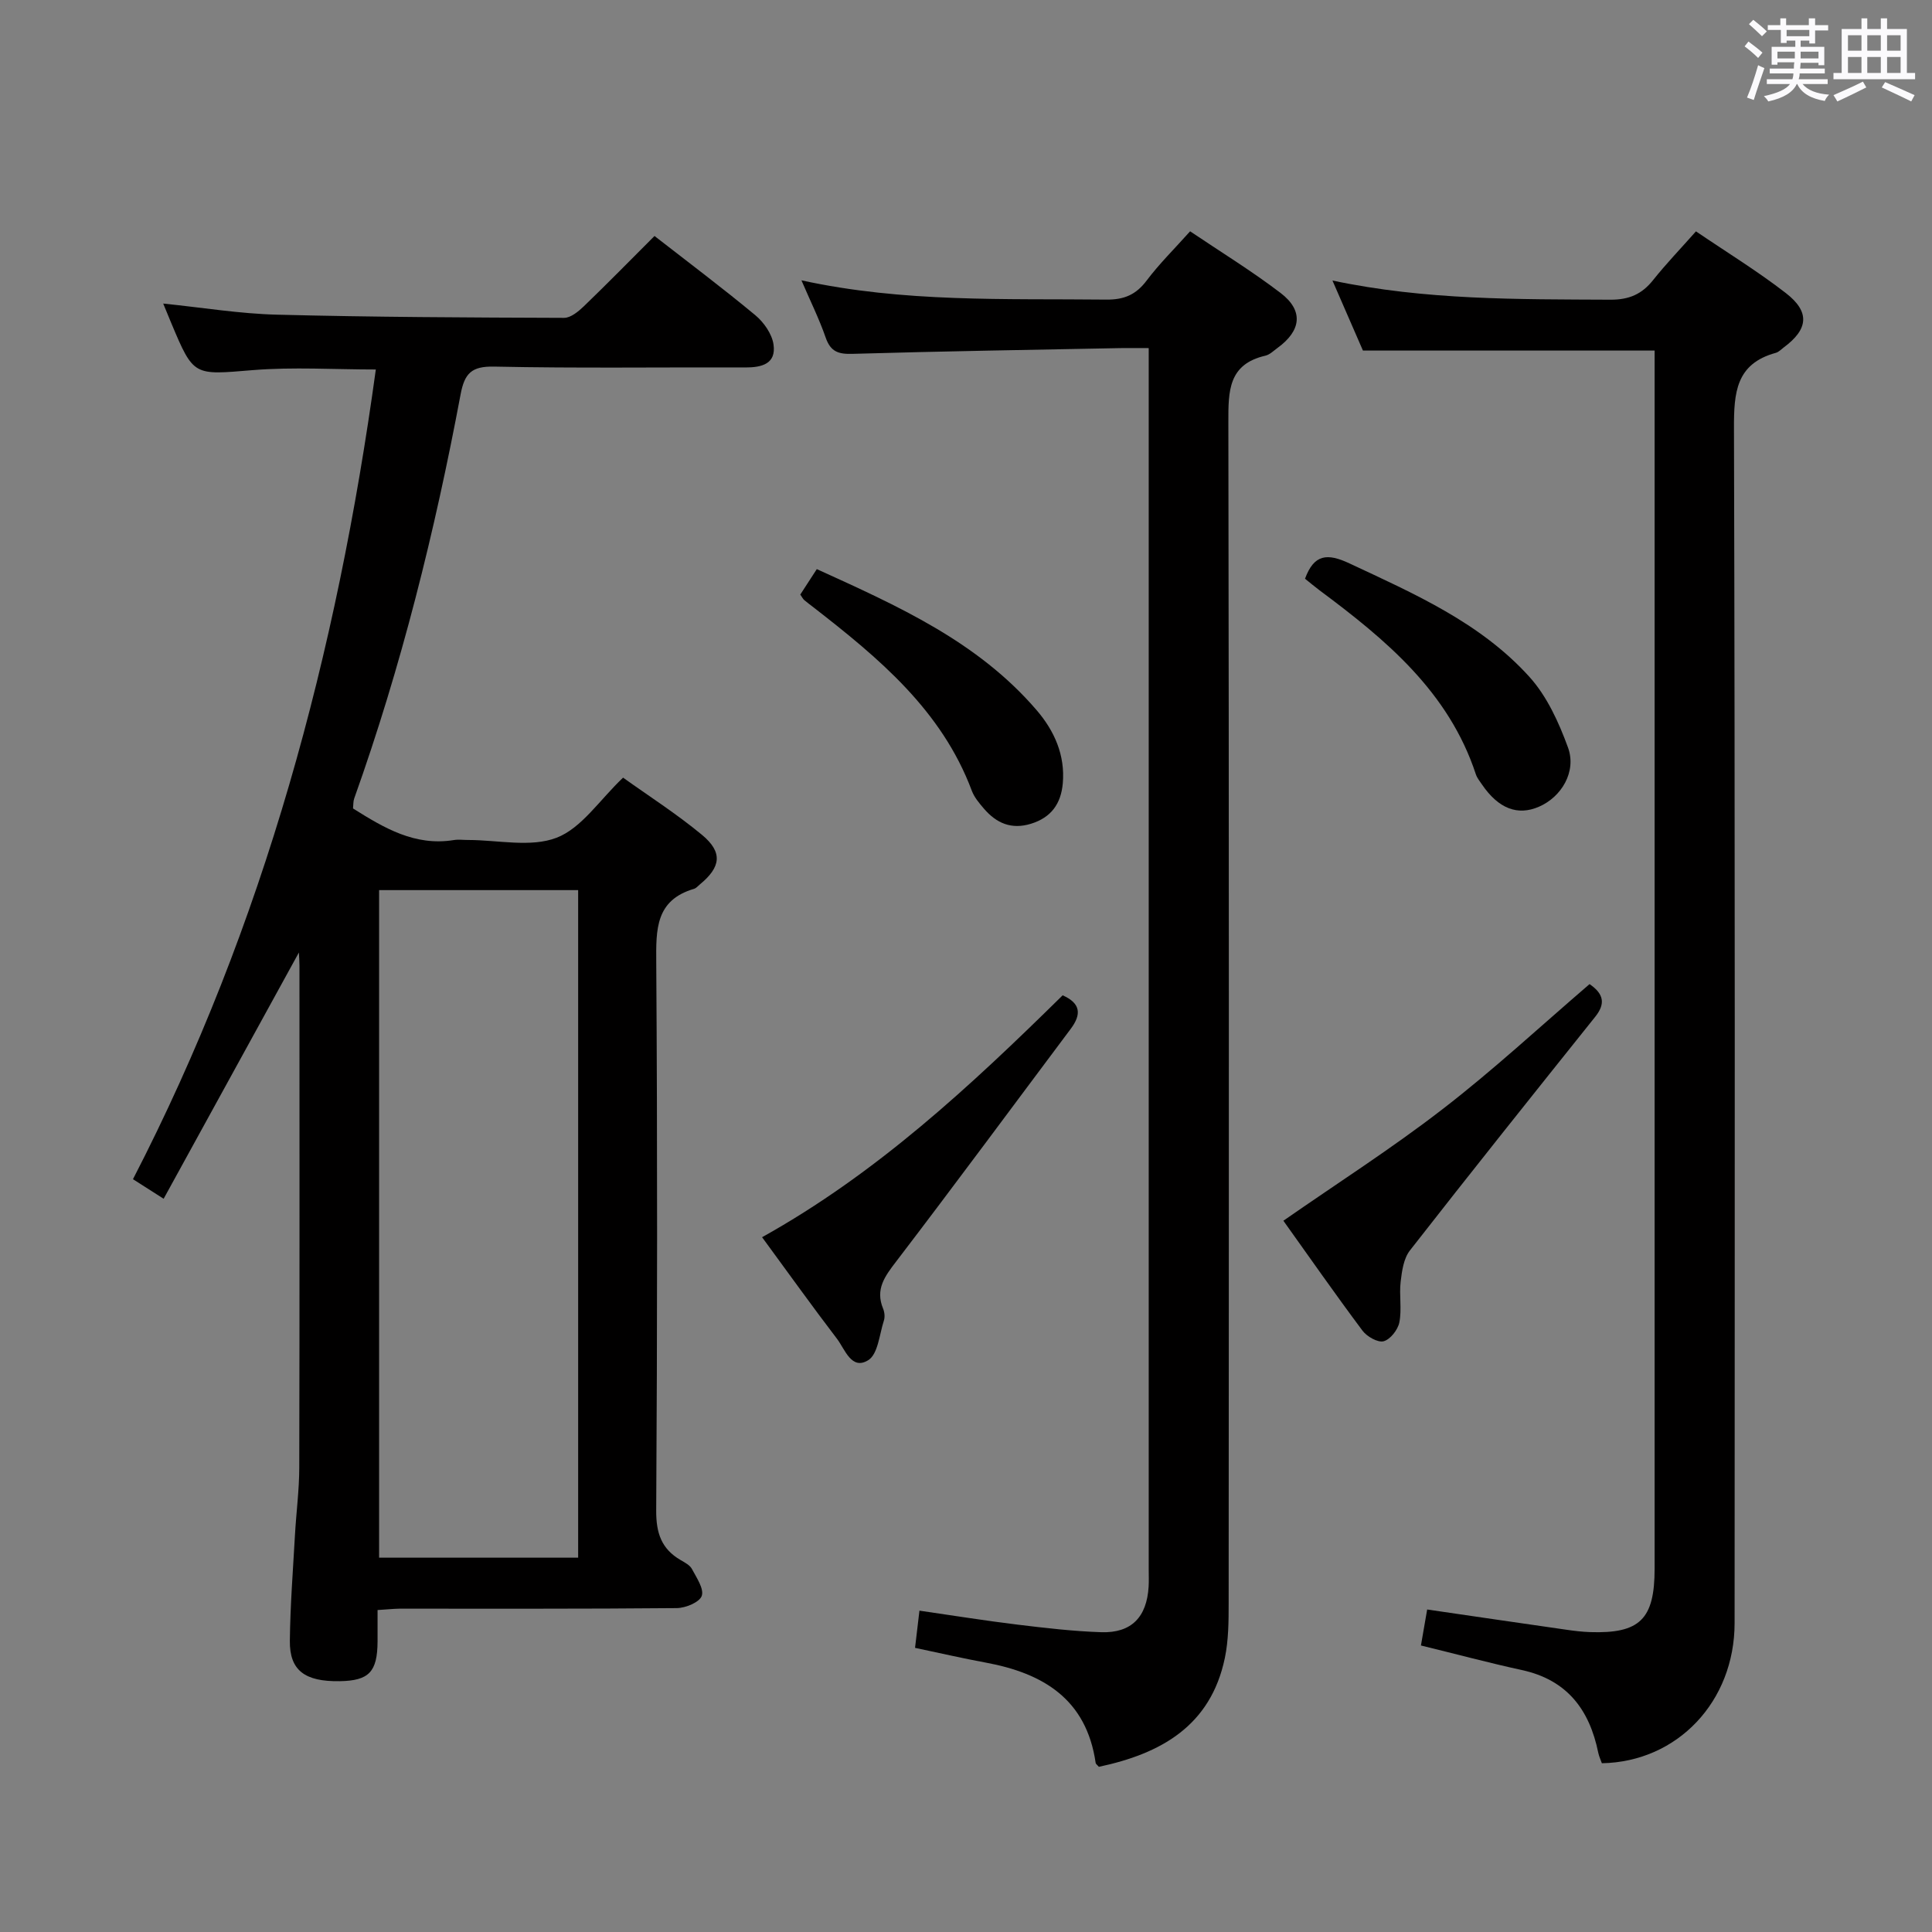 <svg enable-background="new 0 0 400 400" viewBox="0 0 400 400" xmlns="http://www.w3.org/2000/svg"><rect x="0" y="0" width="400" height="400" fill="#808080" stroke="none"/><path d="m361.2 9.6.8-1c.9.7 1.9 1.4 2.9 2.3l-.9 1.1c-1-1-2-1.8-2.8-2.4zm.5 10.6c.9-2.1 1.6-4.3 2.3-6.7.4.2.8.4 1.3.6-.7 2.1-1.5 4.3-2.2 6.6zm.4-15.2.9-.9c1 .8 2 1.6 2.8 2.4l-1 1c-.9-.9-1.8-1.7-2.7-2.5zm12.5-1.2h1.2v1.4h2.7v1.1h-2.7v2.7h-1.2v-.6h-1.8v1.3h4.9v3.8h-1.2v-.5h-3.7c0 .4-.1.9-.1 1.2h5.1v1h-5.2c0 .5-.1.9-.2 1.2h6v1h-5.2c1.1 1.3 2.9 2 5.5 2.2-.4.4-.7.8-.9 1.3-2.9-.5-4.8-1.6-5.7-3.5h-.1c-.8 1.7-2.7 2.9-5.9 3.6-.2-.4-.6-.8-.9-1.1 2.8-.6 4.6-1.4 5.4-2.5h-4.8v-1h5.3c.1-.3.2-.7.2-1.2h-4.9v-1h5c0-.4 0-.8.1-1.3h-3.5v.5h-1.2v-3.7h4.9v-1.3h-1.8v.5h-1.2v-2.7h-2.7v-1h2.6v-1.4h1.2v1.4h4.7v-1.4zm-6.6 8.3h3.6c0-.4 0-.9 0-1.4h-3.6zm1.9-4.6h4.7v-1.3h-4.7zm6.6 3.2h-3.7v1.4h3.7z" fill="#fbfafc"/><path d="m385.3 3.8h1.3v2.2h2.8v-2.2h1.3v2.2h4.1v9.1h1.7v1.3h-16.9v-1.3h1.7v-9.1h4.1v-2.2zm.4 13.1.7 1.2c-1.8.9-3.8 1.9-6 2.9-.2-.4-.5-.8-.8-1.3 2.3-1 4.3-1.9 6.1-2.8zm-3.1-6.4h2.8v-3.2h-2.8zm0 4.6h2.8v-3.3h-2.8zm4-4.6h2.8v-3.2h-2.8zm0 4.6h2.8v-3.3h-2.8zm3.7 1.9c2.1.9 4.1 1.8 6.1 2.7l-.7 1.3c-2.2-1.1-4.2-2-6.1-2.9zm3.2-9.7h-2.8v3.2h2.8v-3.1zm-2.8 7.8h2.8v-3.3h-2.8z" fill="#fbfafc"/><g fill="#010000"><path d="m78.17 333.34c0 2.56.01 4.55 0 6.54-.04 6.27-1.78 8.09-7.82 8.19-7.23.12-10.41-2.22-10.34-8.36.08-7.31.65-14.62 1.06-21.92.26-4.64.88-9.28.89-13.92.08-34.65.04-69.31.04-103.96 0-.92-.08-1.85-.12-2.7-9.27 16.88-18.49 33.67-28 50.98-2.52-1.61-4.13-2.64-6.35-4.05 27.23-52.75 42.24-109.04 50.28-167.64-8.61 0-17.09-.55-25.47.13-12.25 1-12.22 1.38-16.89-9.76-.5-1.2-.99-2.4-1.66-4.02 8.16.83 15.85 2.11 23.56 2.3 19.81.51 39.62.59 59.44.66 1.36 0 2.94-1.3 4.06-2.37 4.91-4.73 9.68-9.6 14.66-14.58 7.05 5.49 14.1 10.78 20.87 16.4 1.77 1.47 3.46 3.89 3.77 6.07.57 4-2.42 4.76-5.86 4.75-17.33-.07-34.66.19-51.98-.18-4.71-.1-6.13 1.42-6.95 5.76-5.33 28.41-12.3 56.41-22.03 83.67-.21.59-.16 1.28-.24 2.05 6.43 4.05 12.81 7.84 20.84 6.55.97-.16 2-.02 3-.02 6.16 0 12.95 1.6 18.32-.47 5.17-2 8.87-7.8 13.75-12.44 5.17 3.71 11.03 7.45 16.34 11.85 4.35 3.61 3.93 6.67-.45 10.27-.39.32-.74.76-1.19.9-8 2.35-7.88 8.41-7.83 15.23.25 37.82.22 75.64-.01 113.46-.03 4.68 1.07 7.98 5.08 10.3.86.5 1.9 1.04 2.32 1.84.95 1.79 2.53 4.09 2.03 5.56-.45 1.31-3.33 2.51-5.16 2.53-19.16.18-38.32.11-57.48.12-1.28.02-2.57.17-4.48.28zm41.53-149.05c-13.89 0-27.46 0-41.21 0v138.21h41.21c0-46.11 0-91.89 0-138.21z"/><path d="m237.83 72.07c-2.32 0-4.1-.03-5.88 0-18.48.36-36.96.65-55.43 1.19-2.94.09-4.55-.43-5.57-3.36-1.34-3.87-3.18-7.57-5.02-11.86 21.17 4.63 42.15 3.76 63.09 3.99 3.73.04 6.19-1.02 8.4-3.97 2.59-3.44 5.7-6.5 8.98-10.17 6.27 4.23 12.75 8.2 18.75 12.78 4.77 3.65 4.28 7.78-.66 11.37-.81.59-1.6 1.39-2.51 1.6-7.69 1.77-7.67 7.35-7.66 13.72.14 81.5.11 163 .06 244.5 0 3.81-.02 7.72-.79 11.42-2.94 14.07-13.26 19.8-26.08 22.52-.28-.34-.63-.56-.67-.83-1.91-13.17-10.85-18.55-22.77-20.75-4.73-.87-9.41-1.96-14.62-3.05.28-2.41.54-4.61.91-7.7 7 1.01 13.63 2.08 20.29 2.89 5.77.7 11.56 1.38 17.36 1.57 6.24.2 9.42-3.12 9.8-9.43.07-1.16.02-2.33.02-3.5 0-82.17 0-164.33 0-246.5 0-1.95 0-3.91 0-6.43z"/><path d="m294.19 340.68c.44-2.52.85-4.9 1.29-7.45 9.79 1.43 19.27 2.82 28.76 4.18 1.64.24 3.3.44 4.96.5 10.31.34 13.37-2.65 13.37-13.13.01-82.29 0-164.59 0-246.88 0-1.79 0-3.58 0-5.32-20.39 0-40.14 0-60.39 0-1.9-4.36-3.99-9.18-6.31-14.5 19.3 4.09 38.41 3.87 57.52 3.97 3.9.02 6.55-1.14 8.89-4.09 2.68-3.36 5.67-6.47 8.85-10.06 6.37 4.33 12.74 8.23 18.6 12.77 5.06 3.91 4.67 7.49-.42 11.26-.53.4-1.04.95-1.64 1.12-8.28 2.26-8.69 8.25-8.67 15.62.23 82.46.16 164.92.13 247.38-.01 16.23-11.83 28.73-27.48 29.01-.24-.68-.59-1.42-.75-2.19-1.82-8.92-6.47-15.09-15.85-17.11-6.92-1.51-13.79-3.36-20.86-5.08z"/><path d="m157.78 256.15c23.78-13.24 43.19-31.34 62.23-50.08 3.72 1.64 3.94 3.91 1.69 6.92-12.04 16.07-23.96 32.23-36.15 48.18-2.37 3.09-4.37 5.76-2.71 9.78.3.73.4 1.72.16 2.46-.93 2.86-1.22 6.95-3.24 8.2-3.48 2.16-4.82-2.27-6.48-4.44-5.14-6.73-10.07-13.62-15.5-21.02z"/><path d="m329.1 203.75c3.04 2.08 3.28 4.13 1.16 6.78-12.85 16.06-25.69 32.14-38.35 48.36-1.3 1.66-1.66 4.25-1.92 6.47-.33 2.78.27 5.71-.27 8.42-.3 1.53-1.87 3.54-3.25 3.91-1.21.32-3.46-.96-4.38-2.19-5.66-7.57-11.07-15.33-16.38-22.76 11.12-7.74 22.4-14.94 32.94-23.09 10.48-8.07 20.22-17.12 30.45-25.9z"/><path d="m270.19 119.82c1.87-5.1 4.61-5.33 9.21-3.17 13.44 6.3 27.12 12.27 37.26 23.5 3.63 4.02 6.09 9.44 7.98 14.62 1.81 4.99-1.35 10.24-6.03 12.26-4.42 1.91-8.37.38-11.77-4.59-.47-.69-1.03-1.37-1.28-2.13-5.62-17.09-18.64-27.88-32.36-38.09-1.06-.8-2.06-1.64-3.01-2.4z"/><path d="m165.69 123.1c.98-1.51 2.04-3.14 3.42-5.27 16.69 7.6 33.33 14.97 45.56 29.26 3.62 4.23 5.88 9.25 5.37 15.09-.37 4.2-2.38 7.07-6.59 8.37-4.06 1.25-7.15-.12-9.73-3.12-.97-1.13-2-2.34-2.51-3.7-6.25-16.7-19.29-27.5-32.75-37.96-.65-.51-1.33-1-1.96-1.54-.24-.2-.38-.52-.81-1.13z"/></g></svg>